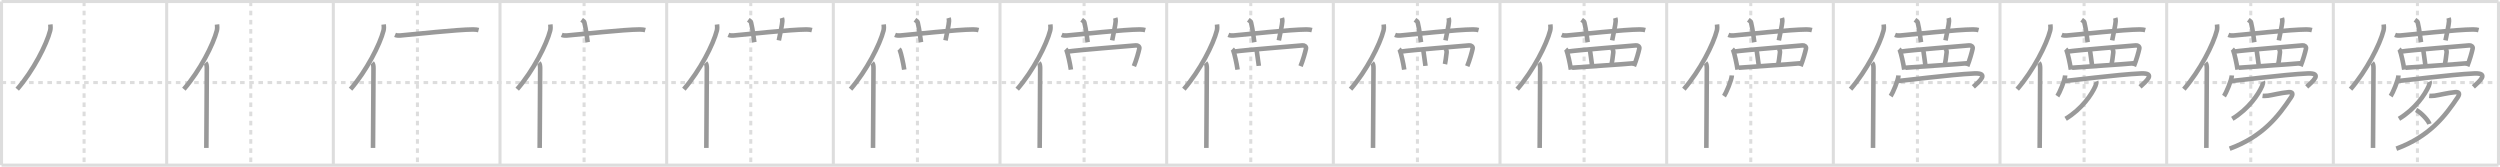 <svg width="1635px" height="109px" viewBox="0 0 1635 109" xmlns="http://www.w3.org/2000/svg" xmlns:xlink="http://www.w3.org/1999/xlink" xml:space="preserve" version="1.1" baseProfile="full">
<line x1="1" y1="1" x2="1634" y2="1" style="stroke:#ddd;stroke-width:2"></line>
<line x1="1" y1="1" x2="1" y2="108" style="stroke:#ddd;stroke-width:2"></line>
<line x1="1" y1="108" x2="1634" y2="108" style="stroke:#ddd;stroke-width:2"></line>
<line x1="1634" y1="1" x2="1634" y2="108" style="stroke:#ddd;stroke-width:2"></line>
<line x1="109" y1="1" x2="109" y2="108" style="stroke:#ddd;stroke-width:2"></line>
<line x1="218" y1="1" x2="218" y2="108" style="stroke:#ddd;stroke-width:2"></line>
<line x1="327" y1="1" x2="327" y2="108" style="stroke:#ddd;stroke-width:2"></line>
<line x1="436" y1="1" x2="436" y2="108" style="stroke:#ddd;stroke-width:2"></line>
<line x1="545" y1="1" x2="545" y2="108" style="stroke:#ddd;stroke-width:2"></line>
<line x1="654" y1="1" x2="654" y2="108" style="stroke:#ddd;stroke-width:2"></line>
<line x1="763" y1="1" x2="763" y2="108" style="stroke:#ddd;stroke-width:2"></line>
<line x1="872" y1="1" x2="872" y2="108" style="stroke:#ddd;stroke-width:2"></line>
<line x1="981" y1="1" x2="981" y2="108" style="stroke:#ddd;stroke-width:2"></line>
<line x1="1090" y1="1" x2="1090" y2="108" style="stroke:#ddd;stroke-width:2"></line>
<line x1="1199" y1="1" x2="1199" y2="108" style="stroke:#ddd;stroke-width:2"></line>
<line x1="1308" y1="1" x2="1308" y2="108" style="stroke:#ddd;stroke-width:2"></line>
<line x1="1417" y1="1" x2="1417" y2="108" style="stroke:#ddd;stroke-width:2"></line>
<line x1="1526" y1="1" x2="1526" y2="108" style="stroke:#ddd;stroke-width:2"></line>
<line x1="1" y1="54" x2="1634" y2="54" style="stroke:#ddd;stroke-width:2;stroke-dasharray:3 3"></line>
<line x1="55" y1="1" x2="55" y2="108" style="stroke:#ddd;stroke-width:2;stroke-dasharray:3 3"></line>
<line x1="164" y1="1" x2="164" y2="108" style="stroke:#ddd;stroke-width:2;stroke-dasharray:3 3"></line>
<line x1="273" y1="1" x2="273" y2="108" style="stroke:#ddd;stroke-width:2;stroke-dasharray:3 3"></line>
<line x1="382" y1="1" x2="382" y2="108" style="stroke:#ddd;stroke-width:2;stroke-dasharray:3 3"></line>
<line x1="491" y1="1" x2="491" y2="108" style="stroke:#ddd;stroke-width:2;stroke-dasharray:3 3"></line>
<line x1="600" y1="1" x2="600" y2="108" style="stroke:#ddd;stroke-width:2;stroke-dasharray:3 3"></line>
<line x1="709" y1="1" x2="709" y2="108" style="stroke:#ddd;stroke-width:2;stroke-dasharray:3 3"></line>
<line x1="818" y1="1" x2="818" y2="108" style="stroke:#ddd;stroke-width:2;stroke-dasharray:3 3"></line>
<line x1="927" y1="1" x2="927" y2="108" style="stroke:#ddd;stroke-width:2;stroke-dasharray:3 3"></line>
<line x1="1036" y1="1" x2="1036" y2="108" style="stroke:#ddd;stroke-width:2;stroke-dasharray:3 3"></line>
<line x1="1145" y1="1" x2="1145" y2="108" style="stroke:#ddd;stroke-width:2;stroke-dasharray:3 3"></line>
<line x1="1254" y1="1" x2="1254" y2="108" style="stroke:#ddd;stroke-width:2;stroke-dasharray:3 3"></line>
<line x1="1363" y1="1" x2="1363" y2="108" style="stroke:#ddd;stroke-width:2;stroke-dasharray:3 3"></line>
<line x1="1472" y1="1" x2="1472" y2="108" style="stroke:#ddd;stroke-width:2;stroke-dasharray:3 3"></line>
<line x1="1581" y1="1" x2="1581" y2="108" style="stroke:#ddd;stroke-width:2;stroke-dasharray:3 3"></line>
<path d="M32.93,16c0.13,1.15,0.24,2.59-0.12,4.01c-2.26,8.93-11.02,26.21-21.56,38.32" style="fill:none;stroke:#999;stroke-width:3"></path>

<path d="M141.93,16c0.13,1.15,0.24,2.59-0.12,4.01c-2.26,8.93-11.02,26.21-21.56,38.32" style="fill:none;stroke:#999;stroke-width:3"></path>
<path d="M134.45,41.11c0.63,0.65,0.81,2.1,0.81,3.45c0,13.9-0.31,42.84-0.31,52.18" style="fill:none;stroke:#999;stroke-width:3"></path>

<path d="M250.93,16c0.13,1.15,0.24,2.59-0.12,4.01c-2.26,8.93-11.02,26.21-21.56,38.32" style="fill:none;stroke:#999;stroke-width:3"></path>
<path d="M243.45,41.11c0.63,0.65,0.81,2.1,0.81,3.45c0,13.9-0.31,42.84-0.31,52.18" style="fill:none;stroke:#999;stroke-width:3"></path>
<path d="M258.36,22.8c1.02,0.43,2.21,0.51,3.23,0.43c9.39-0.78,37.01-3.9,47.83-3.96c1.7-0.01,2.72,0.2,3.58,0.42" style="fill:none;stroke:#999;stroke-width:3"></path>

<path d="M359.93,16c0.13,1.15,0.24,2.59-0.12,4.01c-2.26,8.93-11.02,26.21-21.56,38.32" style="fill:none;stroke:#999;stroke-width:3"></path>
<path d="M352.45,41.11c0.63,0.65,0.81,2.1,0.81,3.45c0,13.9-0.31,42.84-0.31,52.18" style="fill:none;stroke:#999;stroke-width:3"></path>
<path d="M367.36,22.8c1.02,0.43,2.21,0.51,3.23,0.43c9.39-0.78,37.01-3.9,47.83-3.96c1.7-0.01,2.72,0.2,3.58,0.42" style="fill:none;stroke:#999;stroke-width:3"></path>
<path d="M380.4,12.94c1.25,0.9,1.65,1.18,1.78,1.73c1.25,5.2,1.81,11.06,2.17,12.96" style="fill:none;stroke:#999;stroke-width:3"></path>

<path d="M468.93,16c0.13,1.15,0.24,2.59-0.12,4.01c-2.26,8.93-11.02,26.21-21.56,38.32" style="fill:none;stroke:#999;stroke-width:3"></path>
<path d="M461.45,41.11c0.63,0.65,0.81,2.1,0.81,3.45c0,13.9-0.31,42.84-0.31,52.18" style="fill:none;stroke:#999;stroke-width:3"></path>
<path d="M476.36,22.8c1.02,0.43,2.21,0.51,3.23,0.43c9.39-0.78,37.01-3.9,47.83-3.96c1.7-0.01,2.72,0.2,3.58,0.42" style="fill:none;stroke:#999;stroke-width:3"></path>
<path d="M489.4,12.94c1.25,0.9,1.65,1.18,1.78,1.73c1.25,5.2,1.81,11.06,2.17,12.96" style="fill:none;stroke:#999;stroke-width:3"></path>
<path d="M511.37,11.75c0.23,0.74,0.32,1.25,0.27,2.19c-0.14,2.56-1.39,7.81-2.28,12.47" style="fill:none;stroke:#999;stroke-width:3"></path>

<path d="M577.93,16c0.13,1.15,0.24,2.59-0.12,4.01c-2.26,8.93-11.02,26.21-21.56,38.32" style="fill:none;stroke:#999;stroke-width:3"></path>
<path d="M570.45,41.11c0.63,0.65,0.81,2.1,0.81,3.45c0,13.9-0.31,42.84-0.31,52.18" style="fill:none;stroke:#999;stroke-width:3"></path>
<path d="M585.36,22.8c1.02,0.43,2.21,0.51,3.23,0.43c9.39-0.78,37.01-3.9,47.83-3.96c1.7-0.01,2.72,0.2,3.58,0.42" style="fill:none;stroke:#999;stroke-width:3"></path>
<path d="M598.4,12.94c1.25,0.9,1.65,1.18,1.78,1.73c1.25,5.2,1.81,11.06,2.17,12.96" style="fill:none;stroke:#999;stroke-width:3"></path>
<path d="M620.37,11.75c0.23,0.74,0.32,1.25,0.27,2.19c-0.14,2.56-1.39,7.81-2.28,12.47" style="fill:none;stroke:#999;stroke-width:3"></path>
<path d="M587.92,32.16c0.24,0.23,0.49,0.42,0.6,0.71c0.84,2.28,2.27,8.57,2.85,12.67" style="fill:none;stroke:#999;stroke-width:3"></path>

<path d="M686.93,16c0.13,1.15,0.24,2.59-0.12,4.01c-2.26,8.93-11.02,26.21-21.56,38.32" style="fill:none;stroke:#999;stroke-width:3"></path>
<path d="M679.45,41.11c0.63,0.65,0.81,2.1,0.81,3.45c0,13.9-0.31,42.84-0.31,52.18" style="fill:none;stroke:#999;stroke-width:3"></path>
<path d="M694.36,22.8c1.02,0.43,2.21,0.51,3.23,0.43c9.39-0.78,37.01-3.9,47.83-3.96c1.7-0.01,2.72,0.2,3.58,0.42" style="fill:none;stroke:#999;stroke-width:3"></path>
<path d="M707.4,12.94c1.25,0.9,1.65,1.18,1.78,1.73c1.25,5.2,1.81,11.06,2.17,12.96" style="fill:none;stroke:#999;stroke-width:3"></path>
<path d="M729.37,11.75c0.23,0.74,0.32,1.25,0.27,2.19c-0.14,2.56-1.39,7.81-2.28,12.47" style="fill:none;stroke:#999;stroke-width:3"></path>
<path d="M696.92,32.16c0.24,0.23,0.49,0.42,0.6,0.71c0.84,2.28,2.27,8.57,2.85,12.67" style="fill:none;stroke:#999;stroke-width:3"></path>
<path d="M698.43,33.71c5.35-0.89,41.69-3.73,44.53-4.03c1.04-0.11,2.45,0.77,2.17,2.05c-0.58,2.68-2.01,7.73-3.56,11.55" style="fill:none;stroke:#999;stroke-width:3"></path>

<path d="M795.93,16c0.13,1.15,0.24,2.59-0.12,4.01c-2.26,8.93-11.02,26.21-21.56,38.32" style="fill:none;stroke:#999;stroke-width:3"></path>
<path d="M788.45,41.11c0.63,0.65,0.81,2.1,0.81,3.45c0,13.9-0.31,42.84-0.31,52.18" style="fill:none;stroke:#999;stroke-width:3"></path>
<path d="M803.36,22.8c1.02,0.43,2.21,0.51,3.23,0.43c9.39-0.78,37.01-3.9,47.83-3.96c1.7-0.01,2.72,0.2,3.58,0.42" style="fill:none;stroke:#999;stroke-width:3"></path>
<path d="M816.4,12.94c1.25,0.9,1.65,1.18,1.78,1.73c1.25,5.2,1.81,11.06,2.17,12.96" style="fill:none;stroke:#999;stroke-width:3"></path>
<path d="M838.37,11.75c0.23,0.74,0.32,1.25,0.27,2.19c-0.14,2.56-1.39,7.81-2.28,12.47" style="fill:none;stroke:#999;stroke-width:3"></path>
<path d="M805.92,32.16c0.24,0.23,0.49,0.42,0.6,0.71c0.84,2.28,2.27,8.57,2.85,12.67" style="fill:none;stroke:#999;stroke-width:3"></path>
<path d="M807.43,33.71c5.35-0.89,41.69-3.73,44.53-4.03c1.04-0.11,2.45,0.77,2.17,2.05c-0.58,2.68-2.01,7.73-3.56,11.55" style="fill:none;stroke:#999;stroke-width:3"></path>
<path d="M821.79,32.44c0.16,1.52,1.31,8.93,1.47,10.64" style="fill:none;stroke:#999;stroke-width:3"></path>

<path d="M904.93,16c0.13,1.15,0.24,2.59-0.12,4.01c-2.26,8.93-11.02,26.21-21.56,38.32" style="fill:none;stroke:#999;stroke-width:3"></path>
<path d="M897.45,41.11c0.63,0.65,0.81,2.1,0.81,3.45c0,13.9-0.31,42.84-0.31,52.18" style="fill:none;stroke:#999;stroke-width:3"></path>
<path d="M912.36,22.8c1.02,0.43,2.21,0.51,3.23,0.43c9.39-0.78,37.01-3.9,47.83-3.96c1.7-0.01,2.72,0.2,3.58,0.42" style="fill:none;stroke:#999;stroke-width:3"></path>
<path d="M925.4,12.94c1.25,0.9,1.65,1.18,1.78,1.73c1.25,5.2,1.81,11.06,2.17,12.96" style="fill:none;stroke:#999;stroke-width:3"></path>
<path d="M947.37,11.75c0.23,0.74,0.32,1.25,0.27,2.19c-0.14,2.56-1.39,7.81-2.28,12.47" style="fill:none;stroke:#999;stroke-width:3"></path>
<path d="M914.92,32.16c0.24,0.23,0.49,0.42,0.6,0.71c0.84,2.28,2.27,8.57,2.85,12.67" style="fill:none;stroke:#999;stroke-width:3"></path>
<path d="M916.43,33.71c5.35-0.89,41.69-3.73,44.53-4.03c1.04-0.11,2.45,0.77,2.17,2.05c-0.58,2.68-2.01,7.73-3.56,11.55" style="fill:none;stroke:#999;stroke-width:3"></path>
<path d="M930.79,32.44c0.16,1.52,1.31,8.93,1.47,10.64" style="fill:none;stroke:#999;stroke-width:3"></path>
<path d="M945.04,31.49c0.84,0.72,1.15,1.88,1.05,2.81c-0.31,2.94-0.84,6.49-1.09,7.64" style="fill:none;stroke:#999;stroke-width:3"></path>

<path d="M1013.93,16c0.13,1.15,0.24,2.59-0.12,4.01c-2.26,8.93-11.02,26.21-21.56,38.32" style="fill:none;stroke:#999;stroke-width:3"></path>
<path d="M1006.45,41.11c0.63,0.65,0.81,2.1,0.81,3.45c0,13.9-0.31,42.84-0.31,52.18" style="fill:none;stroke:#999;stroke-width:3"></path>
<path d="M1021.36,22.8c1.02,0.43,2.21,0.51,3.23,0.43c9.39-0.78,37.01-3.9,47.83-3.96c1.7-0.01,2.72,0.2,3.58,0.42" style="fill:none;stroke:#999;stroke-width:3"></path>
<path d="M1034.4,12.94c1.25,0.9,1.65,1.18,1.78,1.73c1.25,5.2,1.81,11.06,2.17,12.96" style="fill:none;stroke:#999;stroke-width:3"></path>
<path d="M1056.37,11.75c0.23,0.74,0.32,1.25,0.27,2.19c-0.14,2.56-1.39,7.81-2.28,12.47" style="fill:none;stroke:#999;stroke-width:3"></path>
<path d="M1023.92,32.16c0.24,0.23,0.49,0.42,0.6,0.71c0.84,2.28,2.27,8.57,2.85,12.67" style="fill:none;stroke:#999;stroke-width:3"></path>
<path d="M1025.43,33.71c5.35-0.89,41.69-3.73,44.53-4.03c1.04-0.11,2.45,0.77,2.17,2.05c-0.58,2.68-2.01,7.73-3.56,11.55" style="fill:none;stroke:#999;stroke-width:3"></path>
<path d="M1039.79,32.44c0.16,1.52,1.31,8.93,1.47,10.64" style="fill:none;stroke:#999;stroke-width:3"></path>
<path d="M1054.04,31.49c0.84,0.72,1.15,1.88,1.05,2.81c-0.31,2.94-0.84,6.49-1.09,7.64" style="fill:none;stroke:#999;stroke-width:3"></path>
<path d="M1028.13,44.3c3.34-0.34,36.24-2.44,40.82-2.97" style="fill:none;stroke:#999;stroke-width:3"></path>

<path d="M1122.93,16c0.13,1.15,0.24,2.59-0.12,4.01c-2.26,8.93-11.02,26.21-21.56,38.32" style="fill:none;stroke:#999;stroke-width:3"></path>
<path d="M1115.45,41.11c0.63,0.65,0.81,2.1,0.81,3.45c0,13.9-0.31,42.84-0.31,52.18" style="fill:none;stroke:#999;stroke-width:3"></path>
<path d="M1130.36,22.8c1.02,0.43,2.21,0.51,3.23,0.43c9.39-0.78,37.01-3.9,47.83-3.96c1.7-0.01,2.72,0.2,3.58,0.42" style="fill:none;stroke:#999;stroke-width:3"></path>
<path d="M1143.4,12.94c1.25,0.9,1.65,1.18,1.78,1.73c1.25,5.2,1.81,11.06,2.17,12.96" style="fill:none;stroke:#999;stroke-width:3"></path>
<path d="M1165.37,11.75c0.23,0.74,0.32,1.25,0.27,2.19c-0.14,2.56-1.39,7.81-2.28,12.47" style="fill:none;stroke:#999;stroke-width:3"></path>
<path d="M1132.92,32.16c0.24,0.23,0.49,0.42,0.6,0.71c0.84,2.28,2.27,8.57,2.85,12.67" style="fill:none;stroke:#999;stroke-width:3"></path>
<path d="M1134.43,33.71c5.35-0.89,41.69-3.73,44.53-4.03c1.04-0.11,2.45,0.77,2.17,2.05c-0.58,2.68-2.01,7.73-3.56,11.55" style="fill:none;stroke:#999;stroke-width:3"></path>
<path d="M1148.79,32.44c0.16,1.52,1.31,8.93,1.47,10.64" style="fill:none;stroke:#999;stroke-width:3"></path>
<path d="M1163.04,31.49c0.84,0.72,1.15,1.88,1.05,2.81c-0.31,2.94-0.84,6.49-1.09,7.64" style="fill:none;stroke:#999;stroke-width:3"></path>
<path d="M1137.13,44.3c3.34-0.34,36.24-2.44,40.82-2.97" style="fill:none;stroke:#999;stroke-width:3"></path>
<path d="M1132.62,49.33c-0.15,3.22-3.82,11.63-5.12,13.55" style="fill:none;stroke:#999;stroke-width:3"></path>

<path d="M1231.93,16c0.13,1.15,0.24,2.59-0.12,4.01c-2.26,8.93-11.02,26.21-21.56,38.32" style="fill:none;stroke:#999;stroke-width:3"></path>
<path d="M1224.45,41.11c0.63,0.65,0.81,2.1,0.81,3.45c0,13.9-0.31,42.84-0.31,52.18" style="fill:none;stroke:#999;stroke-width:3"></path>
<path d="M1239.36,22.8c1.02,0.43,2.21,0.51,3.23,0.43c9.39-0.78,37.01-3.9,47.83-3.96c1.7-0.01,2.72,0.2,3.58,0.42" style="fill:none;stroke:#999;stroke-width:3"></path>
<path d="M1252.4,12.94c1.25,0.9,1.65,1.18,1.78,1.73c1.25,5.2,1.81,11.06,2.17,12.96" style="fill:none;stroke:#999;stroke-width:3"></path>
<path d="M1274.37,11.75c0.23,0.74,0.32,1.25,0.27,2.19c-0.14,2.56-1.39,7.81-2.28,12.47" style="fill:none;stroke:#999;stroke-width:3"></path>
<path d="M1241.92,32.16c0.24,0.23,0.49,0.42,0.6,0.71c0.84,2.28,2.27,8.57,2.85,12.67" style="fill:none;stroke:#999;stroke-width:3"></path>
<path d="M1243.43,33.71c5.35-0.89,41.69-3.73,44.53-4.03c1.04-0.11,2.45,0.77,2.17,2.05c-0.58,2.68-2.01,7.73-3.56,11.55" style="fill:none;stroke:#999;stroke-width:3"></path>
<path d="M1257.79,32.44c0.16,1.52,1.31,8.93,1.47,10.64" style="fill:none;stroke:#999;stroke-width:3"></path>
<path d="M1272.04,31.49c0.84,0.72,1.15,1.88,1.05,2.81c-0.31,2.94-0.84,6.49-1.09,7.64" style="fill:none;stroke:#999;stroke-width:3"></path>
<path d="M1246.13,44.3c3.34-0.34,36.24-2.44,40.82-2.97" style="fill:none;stroke:#999;stroke-width:3"></path>
<path d="M1241.62,49.33c-0.15,3.22-3.82,11.63-5.12,13.55" style="fill:none;stroke:#999;stroke-width:3"></path>
<path d="M1241.1,52.93c2.98,0,34.3-4.19,50.07-4.89c10.17-0.45,3.21,5.31-0.59,8.77" style="fill:none;stroke:#999;stroke-width:3"></path>

<path d="M1340.93,16c0.13,1.15,0.24,2.59-0.12,4.01c-2.26,8.93-11.02,26.21-21.56,38.32" style="fill:none;stroke:#999;stroke-width:3"></path>
<path d="M1333.45,41.11c0.63,0.65,0.81,2.1,0.81,3.45c0,13.9-0.31,42.84-0.31,52.18" style="fill:none;stroke:#999;stroke-width:3"></path>
<path d="M1348.36,22.8c1.02,0.43,2.21,0.51,3.23,0.43c9.39-0.78,37.01-3.9,47.83-3.96c1.7-0.01,2.72,0.2,3.58,0.42" style="fill:none;stroke:#999;stroke-width:3"></path>
<path d="M1361.4,12.94c1.25,0.9,1.65,1.18,1.78,1.73c1.25,5.2,1.81,11.06,2.17,12.96" style="fill:none;stroke:#999;stroke-width:3"></path>
<path d="M1383.37,11.75c0.23,0.74,0.32,1.25,0.27,2.19c-0.14,2.56-1.39,7.81-2.28,12.47" style="fill:none;stroke:#999;stroke-width:3"></path>
<path d="M1350.92,32.16c0.24,0.23,0.49,0.42,0.6,0.71c0.84,2.28,2.27,8.57,2.85,12.67" style="fill:none;stroke:#999;stroke-width:3"></path>
<path d="M1352.43,33.71c5.35-0.89,41.69-3.73,44.53-4.03c1.04-0.11,2.45,0.77,2.17,2.05c-0.58,2.68-2.01,7.73-3.56,11.55" style="fill:none;stroke:#999;stroke-width:3"></path>
<path d="M1366.79,32.44c0.16,1.52,1.31,8.93,1.47,10.64" style="fill:none;stroke:#999;stroke-width:3"></path>
<path d="M1381.04,31.49c0.84,0.72,1.15,1.88,1.05,2.81c-0.31,2.94-0.84,6.49-1.09,7.64" style="fill:none;stroke:#999;stroke-width:3"></path>
<path d="M1355.13,44.3c3.34-0.34,36.24-2.44,40.82-2.97" style="fill:none;stroke:#999;stroke-width:3"></path>
<path d="M1350.62,49.33c-0.15,3.22-3.82,11.63-5.12,13.55" style="fill:none;stroke:#999;stroke-width:3"></path>
<path d="M1350.1,52.93c2.98,0,34.3-4.19,50.07-4.89c10.17-0.45,3.21,5.31-0.59,8.77" style="fill:none;stroke:#999;stroke-width:3"></path>
<path d="M1370.99,53.29c0.21,0.42-0.24,2.19-0.59,2.98c-2.4,5.49-8.74,14.9-19.48,21.44" style="fill:none;stroke:#999;stroke-width:3"></path>

<path d="M1449.93,16c0.13,1.15,0.24,2.59-0.12,4.01c-2.26,8.93-11.02,26.21-21.56,38.32" style="fill:none;stroke:#999;stroke-width:3"></path>
<path d="M1442.45,41.11c0.63,0.65,0.81,2.1,0.81,3.45c0,13.9-0.31,42.84-0.31,52.18" style="fill:none;stroke:#999;stroke-width:3"></path>
<path d="M1457.36,22.8c1.02,0.43,2.21,0.51,3.23,0.43c9.39-0.78,37.01-3.9,47.83-3.96c1.7-0.01,2.72,0.2,3.58,0.42" style="fill:none;stroke:#999;stroke-width:3"></path>
<path d="M1470.4,12.94c1.25,0.9,1.65,1.18,1.78,1.73c1.25,5.2,1.81,11.06,2.17,12.96" style="fill:none;stroke:#999;stroke-width:3"></path>
<path d="M1492.37,11.75c0.23,0.74,0.32,1.25,0.27,2.19c-0.14,2.56-1.39,7.81-2.28,12.47" style="fill:none;stroke:#999;stroke-width:3"></path>
<path d="M1459.92,32.16c0.24,0.23,0.49,0.42,0.6,0.71c0.84,2.28,2.27,8.57,2.85,12.67" style="fill:none;stroke:#999;stroke-width:3"></path>
<path d="M1461.43,33.71c5.35-0.89,41.69-3.73,44.53-4.03c1.04-0.11,2.45,0.77,2.17,2.05c-0.58,2.68-2.01,7.73-3.56,11.55" style="fill:none;stroke:#999;stroke-width:3"></path>
<path d="M1475.79,32.44c0.16,1.52,1.31,8.93,1.47,10.64" style="fill:none;stroke:#999;stroke-width:3"></path>
<path d="M1490.04,31.49c0.84,0.72,1.15,1.88,1.05,2.81c-0.31,2.94-0.84,6.49-1.09,7.64" style="fill:none;stroke:#999;stroke-width:3"></path>
<path d="M1464.13,44.3c3.34-0.34,36.24-2.44,40.82-2.97" style="fill:none;stroke:#999;stroke-width:3"></path>
<path d="M1459.62,49.33c-0.15,3.22-3.82,11.63-5.12,13.55" style="fill:none;stroke:#999;stroke-width:3"></path>
<path d="M1459.1,52.93c2.98,0,34.3-4.19,50.07-4.89c10.17-0.45,3.21,5.31-0.59,8.77" style="fill:none;stroke:#999;stroke-width:3"></path>
<path d="M1479.99,53.29c0.21,0.42-0.24,2.19-0.59,2.98c-2.4,5.49-8.74,14.9-19.48,21.44" style="fill:none;stroke:#999;stroke-width:3"></path>
<path d="M1479.71,62.71c0.31,0.04,2.63,0,3.52-0.12c2.91-0.4,8.46-1.86,13.47-2.31c2.96-0.26,2.99,1.32,1.67,3.3C1490.25,75.75,1480.0,89.25,1458.2,97.25" style="fill:none;stroke:#999;stroke-width:3"></path>

<path d="M1558.93,16c0.13,1.15,0.24,2.59-0.12,4.01c-2.26,8.93-11.02,26.21-21.56,38.32" style="fill:none;stroke:#999;stroke-width:3"></path>
<path d="M1551.45,41.11c0.63,0.65,0.81,2.1,0.81,3.45c0,13.9-0.31,42.84-0.31,52.18" style="fill:none;stroke:#999;stroke-width:3"></path>
<path d="M1566.36,22.8c1.02,0.43,2.21,0.51,3.23,0.43c9.39-0.78,37.01-3.9,47.83-3.96c1.7-0.01,2.72,0.2,3.58,0.42" style="fill:none;stroke:#999;stroke-width:3"></path>
<path d="M1579.4,12.94c1.25,0.9,1.65,1.18,1.78,1.73c1.25,5.2,1.81,11.06,2.17,12.96" style="fill:none;stroke:#999;stroke-width:3"></path>
<path d="M1601.37,11.75c0.23,0.74,0.32,1.25,0.27,2.19c-0.14,2.56-1.39,7.81-2.28,12.47" style="fill:none;stroke:#999;stroke-width:3"></path>
<path d="M1568.92,32.16c0.24,0.23,0.49,0.42,0.6,0.71c0.84,2.28,2.27,8.57,2.85,12.67" style="fill:none;stroke:#999;stroke-width:3"></path>
<path d="M1570.43,33.71c5.35-0.89,41.69-3.73,44.53-4.03c1.04-0.11,2.45,0.77,2.17,2.05c-0.58,2.68-2.01,7.73-3.56,11.55" style="fill:none;stroke:#999;stroke-width:3"></path>
<path d="M1584.79,32.44c0.16,1.52,1.31,8.93,1.47,10.64" style="fill:none;stroke:#999;stroke-width:3"></path>
<path d="M1599.04,31.49c0.84,0.72,1.15,1.88,1.05,2.81c-0.31,2.94-0.84,6.49-1.09,7.64" style="fill:none;stroke:#999;stroke-width:3"></path>
<path d="M1573.13,44.3c3.34-0.34,36.24-2.44,40.82-2.97" style="fill:none;stroke:#999;stroke-width:3"></path>
<path d="M1568.62,49.33c-0.15,3.22-3.82,11.63-5.12,13.55" style="fill:none;stroke:#999;stroke-width:3"></path>
<path d="M1568.1,52.93c2.98,0,34.3-4.19,50.07-4.89c10.17-0.45,3.21,5.31-0.59,8.77" style="fill:none;stroke:#999;stroke-width:3"></path>
<path d="M1588.99,53.29c0.21,0.42-0.24,2.19-0.59,2.98c-2.4,5.49-8.74,14.9-19.48,21.44" style="fill:none;stroke:#999;stroke-width:3"></path>
<path d="M1588.71,62.71c0.31,0.04,2.63,0,3.52-0.12c2.91-0.4,8.46-1.86,13.47-2.31c2.96-0.26,2.99,1.32,1.67,3.3C1599.25,75.75,1589.0,89.25,1567.2,97.25" style="fill:none;stroke:#999;stroke-width:3"></path>
<path d="M1580.11,71.92c3.08,1.61,7.96,6.63,8.73,9.14" style="fill:none;stroke:#999;stroke-width:3"></path>

</svg>